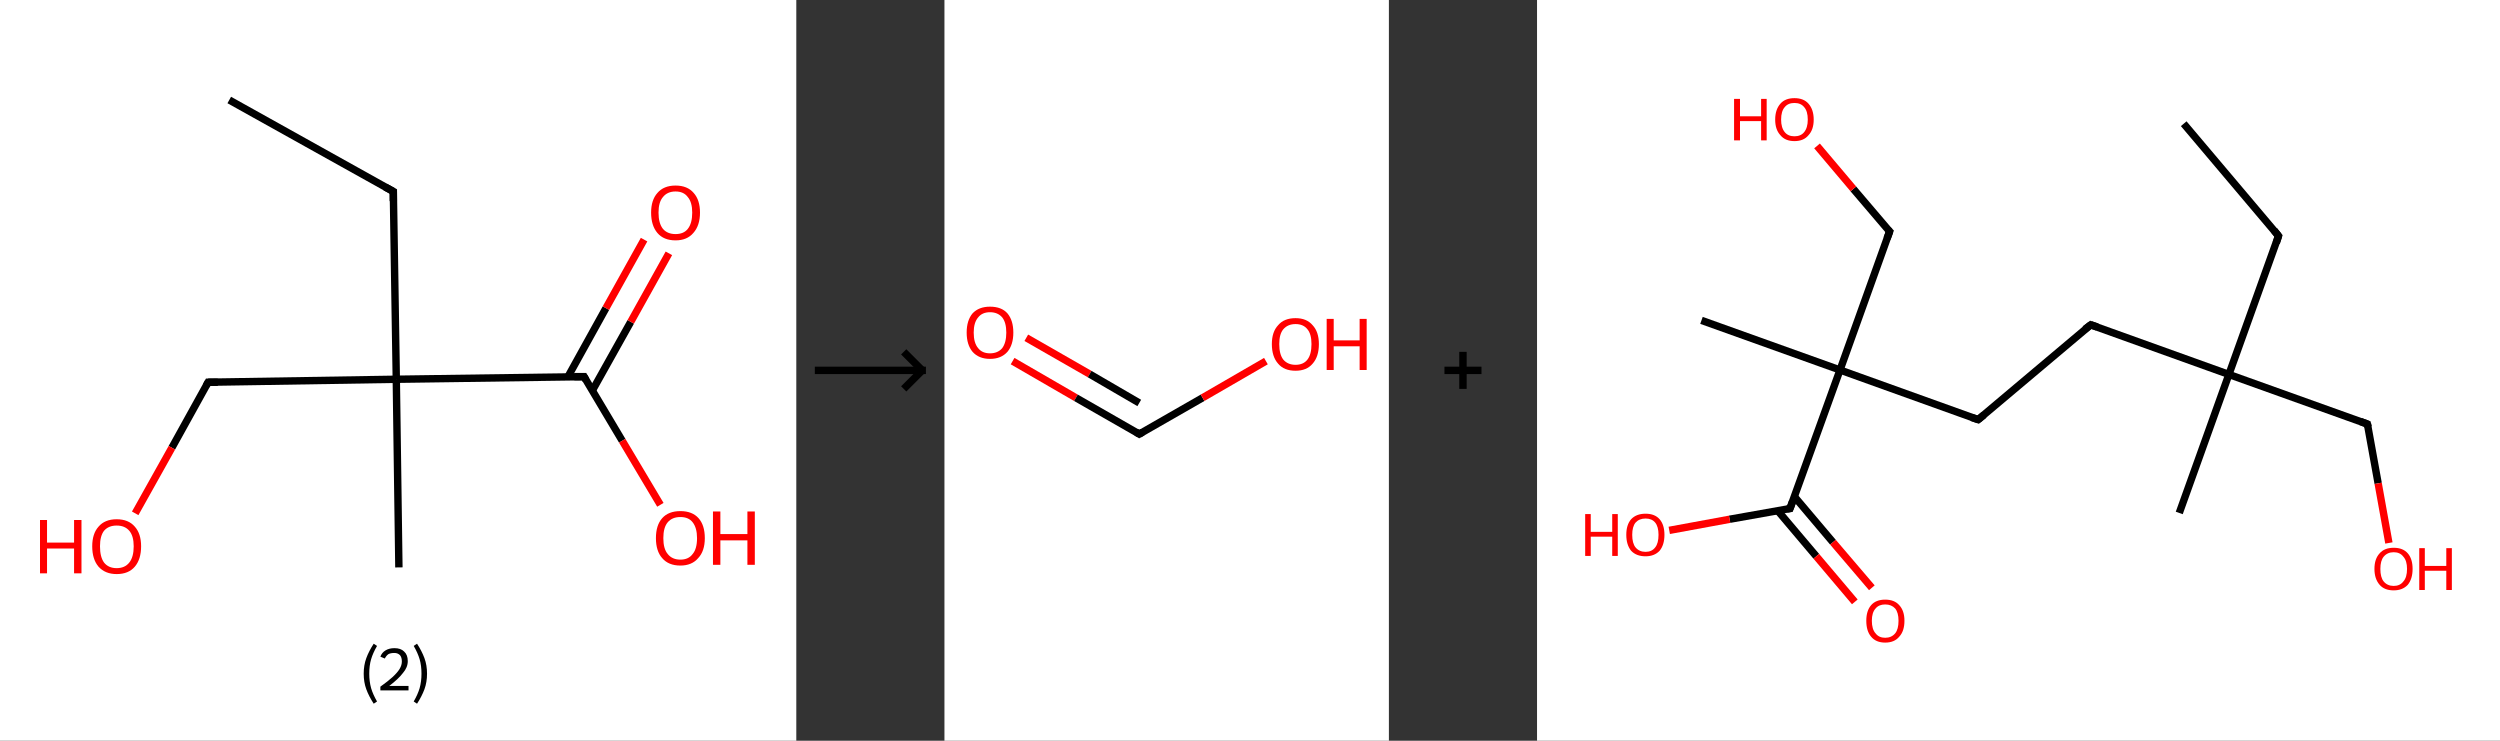 <?xml version='1.0' encoding='ASCII' standalone='yes'?>
<svg xmlns="http://www.w3.org/2000/svg" xmlns:xlink="http://www.w3.org/1999/xlink" version="1.1" width="675.0px" viewBox="0 0 675.0 200.0" height="200.0px">
  <rect x="0" y="0" width="675.0" height="200.0" fill="#333333" stroke="none"/>
  <g>
    <g transform="translate(0, 0) scale(1 1) "><!-- END OF HEADER -->
<rect style="opacity:1.0;fill:#FFFFFF;stroke:none" width="215.0" height="200.0" x="0.0" y="0.0"> </rect>
<path class="bond-0 atom-0 atom-1" d="M 61.9,27.0 L 106.2,51.7" style="fill:none;fill-rule:evenodd;stroke:#000000;stroke-width:2.0px;stroke-linecap:butt;stroke-linejoin:miter;stroke-opacity:1"/>
<path class="bond-1 atom-1 atom-2" d="M 106.2,51.7 L 107.0,102.4" style="fill:none;fill-rule:evenodd;stroke:#000000;stroke-width:2.0px;stroke-linecap:butt;stroke-linejoin:miter;stroke-opacity:1"/>
<path class="bond-2 atom-2 atom-3" d="M 107.0,102.4 L 107.7,153.2" style="fill:none;fill-rule:evenodd;stroke:#000000;stroke-width:2.0px;stroke-linecap:butt;stroke-linejoin:miter;stroke-opacity:1"/>
<path class="bond-3 atom-2 atom-4" d="M 107.0,102.4 L 56.2,103.2" style="fill:none;fill-rule:evenodd;stroke:#000000;stroke-width:2.0px;stroke-linecap:butt;stroke-linejoin:miter;stroke-opacity:1"/>
<path class="bond-4 atom-4 atom-5" d="M 56.2,103.2 L 46.4,120.9" style="fill:none;fill-rule:evenodd;stroke:#000000;stroke-width:2.0px;stroke-linecap:butt;stroke-linejoin:miter;stroke-opacity:1"/>
<path class="bond-4 atom-4 atom-5" d="M 46.4,120.9 L 36.5,138.6" style="fill:none;fill-rule:evenodd;stroke:#FF0000;stroke-width:2.0px;stroke-linecap:butt;stroke-linejoin:miter;stroke-opacity:1"/>
<path class="bond-5 atom-2 atom-6" d="M 107.0,102.4 L 157.7,101.7" style="fill:none;fill-rule:evenodd;stroke:#000000;stroke-width:2.0px;stroke-linecap:butt;stroke-linejoin:miter;stroke-opacity:1"/>
<path class="bond-6 atom-6 atom-7" d="M 159.9,105.5 L 170.3,86.9" style="fill:none;fill-rule:evenodd;stroke:#000000;stroke-width:2.0px;stroke-linecap:butt;stroke-linejoin:miter;stroke-opacity:1"/>
<path class="bond-6 atom-6 atom-7" d="M 170.3,86.9 L 180.6,68.4" style="fill:none;fill-rule:evenodd;stroke:#FF0000;stroke-width:2.0px;stroke-linecap:butt;stroke-linejoin:miter;stroke-opacity:1"/>
<path class="bond-6 atom-6 atom-7" d="M 153.3,101.8 L 163.6,83.2" style="fill:none;fill-rule:evenodd;stroke:#000000;stroke-width:2.0px;stroke-linecap:butt;stroke-linejoin:miter;stroke-opacity:1"/>
<path class="bond-6 atom-6 atom-7" d="M 163.6,83.2 L 173.9,64.7" style="fill:none;fill-rule:evenodd;stroke:#FF0000;stroke-width:2.0px;stroke-linecap:butt;stroke-linejoin:miter;stroke-opacity:1"/>
<path class="bond-7 atom-6 atom-8" d="M 157.7,101.7 L 168.0,119.0" style="fill:none;fill-rule:evenodd;stroke:#000000;stroke-width:2.0px;stroke-linecap:butt;stroke-linejoin:miter;stroke-opacity:1"/>
<path class="bond-7 atom-6 atom-8" d="M 168.0,119.0 L 178.3,136.3" style="fill:none;fill-rule:evenodd;stroke:#FF0000;stroke-width:2.0px;stroke-linecap:butt;stroke-linejoin:miter;stroke-opacity:1"/>
<path d="M 104.0,50.5 L 106.2,51.7 L 106.2,54.3" style="fill:none;stroke:#000000;stroke-width:2.0px;stroke-linecap:butt;stroke-linejoin:miter;stroke-opacity:1;"/>
<path d="M 58.8,103.2 L 56.2,103.2 L 55.7,104.1" style="fill:none;stroke:#000000;stroke-width:2.0px;stroke-linecap:butt;stroke-linejoin:miter;stroke-opacity:1;"/>
<path d="M 155.1,101.7 L 157.7,101.7 L 158.2,102.6" style="fill:none;stroke:#000000;stroke-width:2.0px;stroke-linecap:butt;stroke-linejoin:miter;stroke-opacity:1;"/>
<path class="atom-5" d="M 10.8 140.4 L 12.7 140.4 L 12.7 146.5 L 20.0 146.5 L 20.0 140.4 L 22.0 140.4 L 22.0 154.8 L 20.0 154.8 L 20.0 148.1 L 12.7 148.1 L 12.7 154.8 L 10.8 154.8 L 10.8 140.4 " fill="#FF0000"/>
<path class="atom-5" d="M 24.9 147.5 Q 24.9 144.1, 26.6 142.2 Q 28.3 140.2, 31.5 140.2 Q 34.7 140.2, 36.4 142.2 Q 38.1 144.1, 38.1 147.5 Q 38.1 151.0, 36.4 153.0 Q 34.7 155.0, 31.5 155.0 Q 28.4 155.0, 26.6 153.0 Q 24.9 151.0, 24.9 147.5 M 31.5 153.4 Q 33.7 153.4, 34.9 151.9 Q 36.1 150.4, 36.1 147.5 Q 36.1 144.7, 34.9 143.3 Q 33.7 141.9, 31.5 141.9 Q 29.3 141.9, 28.1 143.3 Q 27.0 144.7, 27.0 147.5 Q 27.0 150.4, 28.1 151.9 Q 29.3 153.4, 31.5 153.4 " fill="#FF0000"/>
<path class="atom-7" d="M 175.8 57.4 Q 175.8 54.0, 177.5 52.1 Q 179.2 50.1, 182.4 50.1 Q 185.6 50.1, 187.3 52.1 Q 189.0 54.0, 189.0 57.4 Q 189.0 60.9, 187.2 62.9 Q 185.5 64.9, 182.4 64.9 Q 179.2 64.9, 177.5 62.9 Q 175.8 60.9, 175.8 57.4 M 182.4 63.2 Q 184.6 63.2, 185.7 61.8 Q 186.9 60.3, 186.9 57.4 Q 186.9 54.6, 185.7 53.2 Q 184.6 51.7, 182.4 51.7 Q 180.2 51.7, 179.0 53.2 Q 177.8 54.6, 177.8 57.4 Q 177.8 60.3, 179.0 61.8 Q 180.2 63.2, 182.4 63.2 " fill="#FF0000"/>
<path class="atom-8" d="M 177.1 145.3 Q 177.1 141.8, 178.8 139.9 Q 180.5 138.0, 183.7 138.0 Q 186.9 138.0, 188.6 139.9 Q 190.3 141.8, 190.3 145.3 Q 190.3 148.8, 188.5 150.7 Q 186.8 152.7, 183.7 152.7 Q 180.5 152.7, 178.8 150.7 Q 177.1 148.8, 177.1 145.3 M 183.7 151.1 Q 185.9 151.1, 187.0 149.6 Q 188.2 148.2, 188.2 145.3 Q 188.2 142.5, 187.0 141.0 Q 185.9 139.6, 183.7 139.6 Q 181.5 139.6, 180.3 141.0 Q 179.1 142.4, 179.1 145.3 Q 179.1 148.2, 180.3 149.6 Q 181.5 151.1, 183.7 151.1 " fill="#FF0000"/>
<path class="atom-8" d="M 192.5 138.1 L 194.5 138.1 L 194.5 144.2 L 201.8 144.2 L 201.8 138.1 L 203.8 138.1 L 203.8 152.5 L 201.8 152.5 L 201.8 145.9 L 194.5 145.9 L 194.5 152.5 L 192.5 152.5 L 192.5 138.1 " fill="#FF0000"/>
<path class="legend" d="M 98.2 181.9 Q 98.2 179.6, 98.9 177.7 Q 99.6 175.8, 100.9 173.8 L 101.8 174.4 Q 100.7 176.3, 100.2 178.0 Q 99.7 179.7, 99.7 181.9 Q 99.7 184.0, 100.2 185.8 Q 100.7 187.5, 101.8 189.4 L 100.9 190.0 Q 99.6 188.0, 98.9 186.1 Q 98.2 184.2, 98.2 181.9 " fill="#000000"/>
<path class="legend" d="M 102.7 177.3 Q 103.1 176.2, 104.1 175.6 Q 105.1 175.0, 106.5 175.0 Q 108.2 175.0, 109.1 175.9 Q 110.1 176.8, 110.1 178.5 Q 110.1 180.2, 108.8 181.7 Q 107.6 183.3, 105.1 185.2 L 110.3 185.2 L 110.3 186.4 L 102.7 186.4 L 102.7 185.4 Q 104.8 183.9, 106.0 182.8 Q 107.3 181.6, 107.9 180.6 Q 108.5 179.6, 108.5 178.6 Q 108.5 177.5, 108.0 176.9 Q 107.4 176.3, 106.5 176.3 Q 105.5 176.3, 104.9 176.6 Q 104.3 177.0, 103.9 177.8 L 102.7 177.3 " fill="#000000"/>
<path class="legend" d="M 115.3 181.9 Q 115.3 184.2, 114.6 186.1 Q 113.9 188.0, 112.6 190.0 L 111.7 189.4 Q 112.8 187.5, 113.3 185.8 Q 113.8 184.0, 113.8 181.9 Q 113.8 179.7, 113.3 178.0 Q 112.8 176.3, 111.7 174.4 L 112.6 173.8 Q 113.9 175.8, 114.6 177.7 Q 115.3 179.6, 115.3 181.9 " fill="#000000"/>
</g>
    <g transform="translate(215.0, 0) scale(1 1) "><line x1="5" y1="100" x2="35" y2="100" style="stroke:rgb(0,0,0);stroke-width:2"/>
  <line x1="34" y1="100" x2="29" y2="95" style="stroke:rgb(0,0,0);stroke-width:2"/>
  <line x1="34" y1="100" x2="29" y2="105" style="stroke:rgb(0,0,0);stroke-width:2"/>
</g>
    <g transform="translate(255.0, 0) scale(1 1) "><!-- END OF HEADER -->
<rect style="opacity:1.0;fill:#FFFFFF;stroke:none" width="120.0" height="200.0" x="0.0" y="0.0"> </rect>
<path class="bond-0 atom-0 atom-1" d="M 18.4,97.5 L 35.5,107.4" style="fill:none;fill-rule:evenodd;stroke:#FF0000;stroke-width:2.0px;stroke-linecap:butt;stroke-linejoin:miter;stroke-opacity:1"/>
<path class="bond-0 atom-0 atom-1" d="M 35.5,107.4 L 52.6,117.2" style="fill:none;fill-rule:evenodd;stroke:#000000;stroke-width:2.0px;stroke-linecap:butt;stroke-linejoin:miter;stroke-opacity:1"/>
<path class="bond-0 atom-0 atom-1" d="M 22.1,91.2 L 39.2,101.0" style="fill:none;fill-rule:evenodd;stroke:#FF0000;stroke-width:2.0px;stroke-linecap:butt;stroke-linejoin:miter;stroke-opacity:1"/>
<path class="bond-0 atom-0 atom-1" d="M 39.2,101.0 L 52.6,108.8" style="fill:none;fill-rule:evenodd;stroke:#000000;stroke-width:2.0px;stroke-linecap:butt;stroke-linejoin:miter;stroke-opacity:1"/>
<path class="bond-1 atom-1 atom-2" d="M 52.6,117.2 L 69.7,107.4" style="fill:none;fill-rule:evenodd;stroke:#000000;stroke-width:2.0px;stroke-linecap:butt;stroke-linejoin:miter;stroke-opacity:1"/>
<path class="bond-1 atom-1 atom-2" d="M 69.7,107.4 L 86.8,97.5" style="fill:none;fill-rule:evenodd;stroke:#FF0000;stroke-width:2.0px;stroke-linecap:butt;stroke-linejoin:miter;stroke-opacity:1"/>
<path d="M 51.8,116.7 L 52.6,117.2 L 53.5,116.7" style="fill:none;stroke:#000000;stroke-width:2.0px;stroke-linecap:butt;stroke-linejoin:miter;stroke-opacity:1;"/>
<path class="atom-0" d="M 6.0 89.8 Q 6.0 86.5, 7.6 84.6 Q 9.3 82.8, 12.3 82.8 Q 15.4 82.8, 17.0 84.6 Q 18.6 86.5, 18.6 89.8 Q 18.6 93.1, 17.0 95.0 Q 15.3 96.9, 12.3 96.9 Q 9.3 96.9, 7.6 95.0 Q 6.0 93.1, 6.0 89.8 M 12.3 95.4 Q 14.4 95.4, 15.6 94.0 Q 16.7 92.5, 16.7 89.8 Q 16.7 87.1, 15.6 85.7 Q 14.4 84.3, 12.3 84.3 Q 10.2 84.3, 9.1 85.7 Q 7.9 87.1, 7.9 89.8 Q 7.9 92.6, 9.1 94.0 Q 10.2 95.4, 12.3 95.4 " fill="#FF0000"/>
<path class="atom-2" d="M 88.4 92.9 Q 88.4 89.6, 90.1 87.8 Q 91.7 85.9, 94.8 85.9 Q 97.8 85.9, 99.4 87.8 Q 101.1 89.6, 101.1 92.9 Q 101.1 96.3, 99.4 98.2 Q 97.8 100.1, 94.8 100.1 Q 91.7 100.1, 90.1 98.2 Q 88.4 96.3, 88.4 92.9 M 94.8 98.5 Q 96.9 98.5, 98.0 97.1 Q 99.1 95.7, 99.1 92.9 Q 99.1 90.2, 98.0 88.9 Q 96.9 87.5, 94.8 87.5 Q 92.7 87.5, 91.5 88.9 Q 90.4 90.2, 90.4 92.9 Q 90.4 95.7, 91.5 97.1 Q 92.7 98.5, 94.8 98.5 " fill="#FF0000"/>
<path class="atom-2" d="M 103.2 86.1 L 105.1 86.1 L 105.1 91.9 L 112.1 91.9 L 112.1 86.1 L 114.0 86.1 L 114.0 99.9 L 112.1 99.9 L 112.1 93.5 L 105.1 93.5 L 105.1 99.9 L 103.2 99.9 L 103.2 86.1 " fill="#FF0000"/>
</g>
    <g transform="translate(375.0, 0) scale(1 1) "><line x1="15" y1="100" x2="25" y2="100" style="stroke:rgb(0,0,0);stroke-width:2"/>
  <line x1="20" y1="95" x2="20" y2="105" style="stroke:rgb(0,0,0);stroke-width:2"/>
</g>
    <g transform="translate(415.0, 0) scale(1 1) "><!-- END OF HEADER -->
<rect style="opacity:1.0;fill:#FFFFFF;stroke:none" width="260.0" height="200.0" x="0.0" y="0.0"> </rect>
<path class="bond-0 atom-0 atom-1" d="M 174.6,33.4 L 200.2,63.7" style="fill:none;fill-rule:evenodd;stroke:#000000;stroke-width:2.0px;stroke-linecap:butt;stroke-linejoin:miter;stroke-opacity:1"/>
<path class="bond-1 atom-1 atom-2" d="M 200.2,63.7 L 186.8,101.1" style="fill:none;fill-rule:evenodd;stroke:#000000;stroke-width:2.0px;stroke-linecap:butt;stroke-linejoin:miter;stroke-opacity:1"/>
<path class="bond-2 atom-2 atom-3" d="M 186.8,101.1 L 173.4,138.5" style="fill:none;fill-rule:evenodd;stroke:#000000;stroke-width:2.0px;stroke-linecap:butt;stroke-linejoin:miter;stroke-opacity:1"/>
<path class="bond-3 atom-2 atom-4" d="M 186.8,101.1 L 224.2,114.5" style="fill:none;fill-rule:evenodd;stroke:#000000;stroke-width:2.0px;stroke-linecap:butt;stroke-linejoin:miter;stroke-opacity:1"/>
<path class="bond-4 atom-4 atom-5" d="M 224.2,114.5 L 227.1,130.5" style="fill:none;fill-rule:evenodd;stroke:#000000;stroke-width:2.0px;stroke-linecap:butt;stroke-linejoin:miter;stroke-opacity:1"/>
<path class="bond-4 atom-4 atom-5" d="M 227.1,130.5 L 230.0,146.6" style="fill:none;fill-rule:evenodd;stroke:#FF0000;stroke-width:2.0px;stroke-linecap:butt;stroke-linejoin:miter;stroke-opacity:1"/>
<path class="bond-5 atom-2 atom-6" d="M 186.8,101.1 L 149.5,87.7" style="fill:none;fill-rule:evenodd;stroke:#000000;stroke-width:2.0px;stroke-linecap:butt;stroke-linejoin:miter;stroke-opacity:1"/>
<path class="bond-6 atom-6 atom-7" d="M 149.5,87.7 L 119.1,113.3" style="fill:none;fill-rule:evenodd;stroke:#000000;stroke-width:2.0px;stroke-linecap:butt;stroke-linejoin:miter;stroke-opacity:1"/>
<path class="bond-7 atom-7 atom-8" d="M 119.1,113.3 L 81.8,99.9" style="fill:none;fill-rule:evenodd;stroke:#000000;stroke-width:2.0px;stroke-linecap:butt;stroke-linejoin:miter;stroke-opacity:1"/>
<path class="bond-8 atom-8 atom-9" d="M 81.8,99.9 L 44.4,86.5" style="fill:none;fill-rule:evenodd;stroke:#000000;stroke-width:2.0px;stroke-linecap:butt;stroke-linejoin:miter;stroke-opacity:1"/>
<path class="bond-9 atom-8 atom-10" d="M 81.8,99.9 L 95.2,62.5" style="fill:none;fill-rule:evenodd;stroke:#000000;stroke-width:2.0px;stroke-linecap:butt;stroke-linejoin:miter;stroke-opacity:1"/>
<path class="bond-10 atom-10 atom-11" d="M 95.2,62.5 L 85.4,51.0" style="fill:none;fill-rule:evenodd;stroke:#000000;stroke-width:2.0px;stroke-linecap:butt;stroke-linejoin:miter;stroke-opacity:1"/>
<path class="bond-10 atom-10 atom-11" d="M 85.4,51.0 L 75.6,39.4" style="fill:none;fill-rule:evenodd;stroke:#FF0000;stroke-width:2.0px;stroke-linecap:butt;stroke-linejoin:miter;stroke-opacity:1"/>
<path class="bond-11 atom-8 atom-12" d="M 81.8,99.9 L 68.3,137.3" style="fill:none;fill-rule:evenodd;stroke:#000000;stroke-width:2.0px;stroke-linecap:butt;stroke-linejoin:miter;stroke-opacity:1"/>
<path class="bond-12 atom-12 atom-13" d="M 65.0,137.9 L 75.4,150.2" style="fill:none;fill-rule:evenodd;stroke:#000000;stroke-width:2.0px;stroke-linecap:butt;stroke-linejoin:miter;stroke-opacity:1"/>
<path class="bond-12 atom-12 atom-13" d="M 75.4,150.2 L 85.8,162.5" style="fill:none;fill-rule:evenodd;stroke:#FF0000;stroke-width:2.0px;stroke-linecap:butt;stroke-linejoin:miter;stroke-opacity:1"/>
<path class="bond-12 atom-12 atom-13" d="M 69.5,134.1 L 79.9,146.4" style="fill:none;fill-rule:evenodd;stroke:#000000;stroke-width:2.0px;stroke-linecap:butt;stroke-linejoin:miter;stroke-opacity:1"/>
<path class="bond-12 atom-12 atom-13" d="M 79.9,146.4 L 90.4,158.7" style="fill:none;fill-rule:evenodd;stroke:#FF0000;stroke-width:2.0px;stroke-linecap:butt;stroke-linejoin:miter;stroke-opacity:1"/>
<path class="bond-13 atom-12 atom-14" d="M 68.3,137.3 L 52.0,140.2" style="fill:none;fill-rule:evenodd;stroke:#000000;stroke-width:2.0px;stroke-linecap:butt;stroke-linejoin:miter;stroke-opacity:1"/>
<path class="bond-13 atom-12 atom-14" d="M 52.0,140.2 L 35.7,143.2" style="fill:none;fill-rule:evenodd;stroke:#FF0000;stroke-width:2.0px;stroke-linecap:butt;stroke-linejoin:miter;stroke-opacity:1"/>
<path d="M 199.0,62.2 L 200.2,63.7 L 199.6,65.6" style="fill:none;stroke:#000000;stroke-width:2.0px;stroke-linecap:butt;stroke-linejoin:miter;stroke-opacity:1;"/>
<path d="M 222.3,113.8 L 224.2,114.5 L 224.4,115.3" style="fill:none;stroke:#000000;stroke-width:2.0px;stroke-linecap:butt;stroke-linejoin:miter;stroke-opacity:1;"/>
<path d="M 151.3,88.3 L 149.5,87.7 L 147.9,88.9" style="fill:none;stroke:#000000;stroke-width:2.0px;stroke-linecap:butt;stroke-linejoin:miter;stroke-opacity:1;"/>
<path d="M 120.7,112.0 L 119.1,113.3 L 117.3,112.7" style="fill:none;stroke:#000000;stroke-width:2.0px;stroke-linecap:butt;stroke-linejoin:miter;stroke-opacity:1;"/>
<path d="M 94.5,64.4 L 95.2,62.5 L 94.7,62.0" style="fill:none;stroke:#000000;stroke-width:2.0px;stroke-linecap:butt;stroke-linejoin:miter;stroke-opacity:1;"/>
<path d="M 69.0,135.4 L 68.3,137.3 L 67.5,137.4" style="fill:none;stroke:#000000;stroke-width:2.0px;stroke-linecap:butt;stroke-linejoin:miter;stroke-opacity:1;"/>
<path class="atom-5" d="M 226.1 153.6 Q 226.1 150.9, 227.5 149.4 Q 228.8 147.9, 231.3 147.9 Q 233.8 147.9, 235.1 149.4 Q 236.4 150.9, 236.4 153.6 Q 236.4 156.3, 235.1 157.9 Q 233.7 159.4, 231.3 159.4 Q 228.8 159.4, 227.5 157.9 Q 226.1 156.3, 226.1 153.6 M 231.3 158.2 Q 233.0 158.2, 233.9 157.0 Q 234.9 155.9, 234.9 153.6 Q 234.9 151.4, 233.9 150.3 Q 233.0 149.1, 231.3 149.1 Q 229.6 149.1, 228.6 150.3 Q 227.7 151.4, 227.7 153.6 Q 227.7 155.9, 228.6 157.0 Q 229.6 158.2, 231.3 158.2 " fill="#FF0000"/>
<path class="atom-5" d="M 238.2 148.0 L 239.7 148.0 L 239.7 152.8 L 245.5 152.8 L 245.5 148.0 L 247.0 148.0 L 247.0 159.3 L 245.5 159.3 L 245.5 154.1 L 239.7 154.1 L 239.7 159.3 L 238.2 159.3 L 238.2 148.0 " fill="#FF0000"/>
<path class="atom-11" d="M 53.2 26.7 L 54.8 26.7 L 54.8 31.4 L 60.5 31.4 L 60.5 26.7 L 62.0 26.7 L 62.0 37.9 L 60.5 37.9 L 60.5 32.7 L 54.8 32.7 L 54.8 37.9 L 53.2 37.9 L 53.2 26.7 " fill="#FF0000"/>
<path class="atom-11" d="M 64.3 32.3 Q 64.3 29.6, 65.7 28.0 Q 67.0 26.5, 69.5 26.5 Q 72.0 26.5, 73.3 28.0 Q 74.7 29.6, 74.7 32.3 Q 74.7 35.0, 73.3 36.5 Q 72.0 38.1, 69.5 38.1 Q 67.0 38.1, 65.7 36.5 Q 64.3 35.0, 64.3 32.3 M 69.5 36.8 Q 71.2 36.8, 72.1 35.7 Q 73.1 34.5, 73.1 32.3 Q 73.1 30.0, 72.1 28.9 Q 71.2 27.8, 69.5 27.8 Q 67.8 27.8, 66.9 28.9 Q 65.9 30.0, 65.9 32.3 Q 65.9 34.5, 66.9 35.7 Q 67.8 36.8, 69.5 36.8 " fill="#FF0000"/>
<path class="atom-13" d="M 88.9 167.6 Q 88.9 164.9, 90.2 163.4 Q 91.5 161.9, 94.0 161.9 Q 96.5 161.9, 97.8 163.4 Q 99.2 164.9, 99.2 167.6 Q 99.2 170.4, 97.8 171.9 Q 96.5 173.5, 94.0 173.5 Q 91.5 173.5, 90.2 171.9 Q 88.9 170.4, 88.9 167.6 M 94.0 172.2 Q 95.7 172.2, 96.7 171.0 Q 97.6 169.9, 97.6 167.6 Q 97.6 165.4, 96.7 164.3 Q 95.7 163.2, 94.0 163.2 Q 92.3 163.2, 91.4 164.3 Q 90.4 165.4, 90.4 167.6 Q 90.4 169.9, 91.4 171.0 Q 92.3 172.2, 94.0 172.2 " fill="#FF0000"/>
<path class="atom-14" d="M 13.0 138.8 L 14.5 138.8 L 14.5 143.6 L 20.3 143.6 L 20.3 138.8 L 21.8 138.8 L 21.8 150.1 L 20.3 150.1 L 20.3 144.9 L 14.5 144.9 L 14.5 150.1 L 13.0 150.1 L 13.0 138.8 " fill="#FF0000"/>
<path class="atom-14" d="M 24.1 144.4 Q 24.1 141.7, 25.4 140.2 Q 26.8 138.7, 29.3 138.7 Q 31.8 138.7, 33.1 140.2 Q 34.4 141.7, 34.4 144.4 Q 34.4 147.1, 33.1 148.7 Q 31.7 150.2, 29.3 150.2 Q 26.8 150.2, 25.4 148.7 Q 24.1 147.1, 24.1 144.4 M 29.3 149.0 Q 31.0 149.0, 31.9 147.8 Q 32.8 146.7, 32.8 144.4 Q 32.8 142.2, 31.9 141.1 Q 31.0 140.0, 29.3 140.0 Q 27.6 140.0, 26.6 141.1 Q 25.7 142.2, 25.7 144.4 Q 25.7 146.7, 26.6 147.8 Q 27.6 149.0, 29.3 149.0 " fill="#FF0000"/>
</g>
  </g>
</svg>
